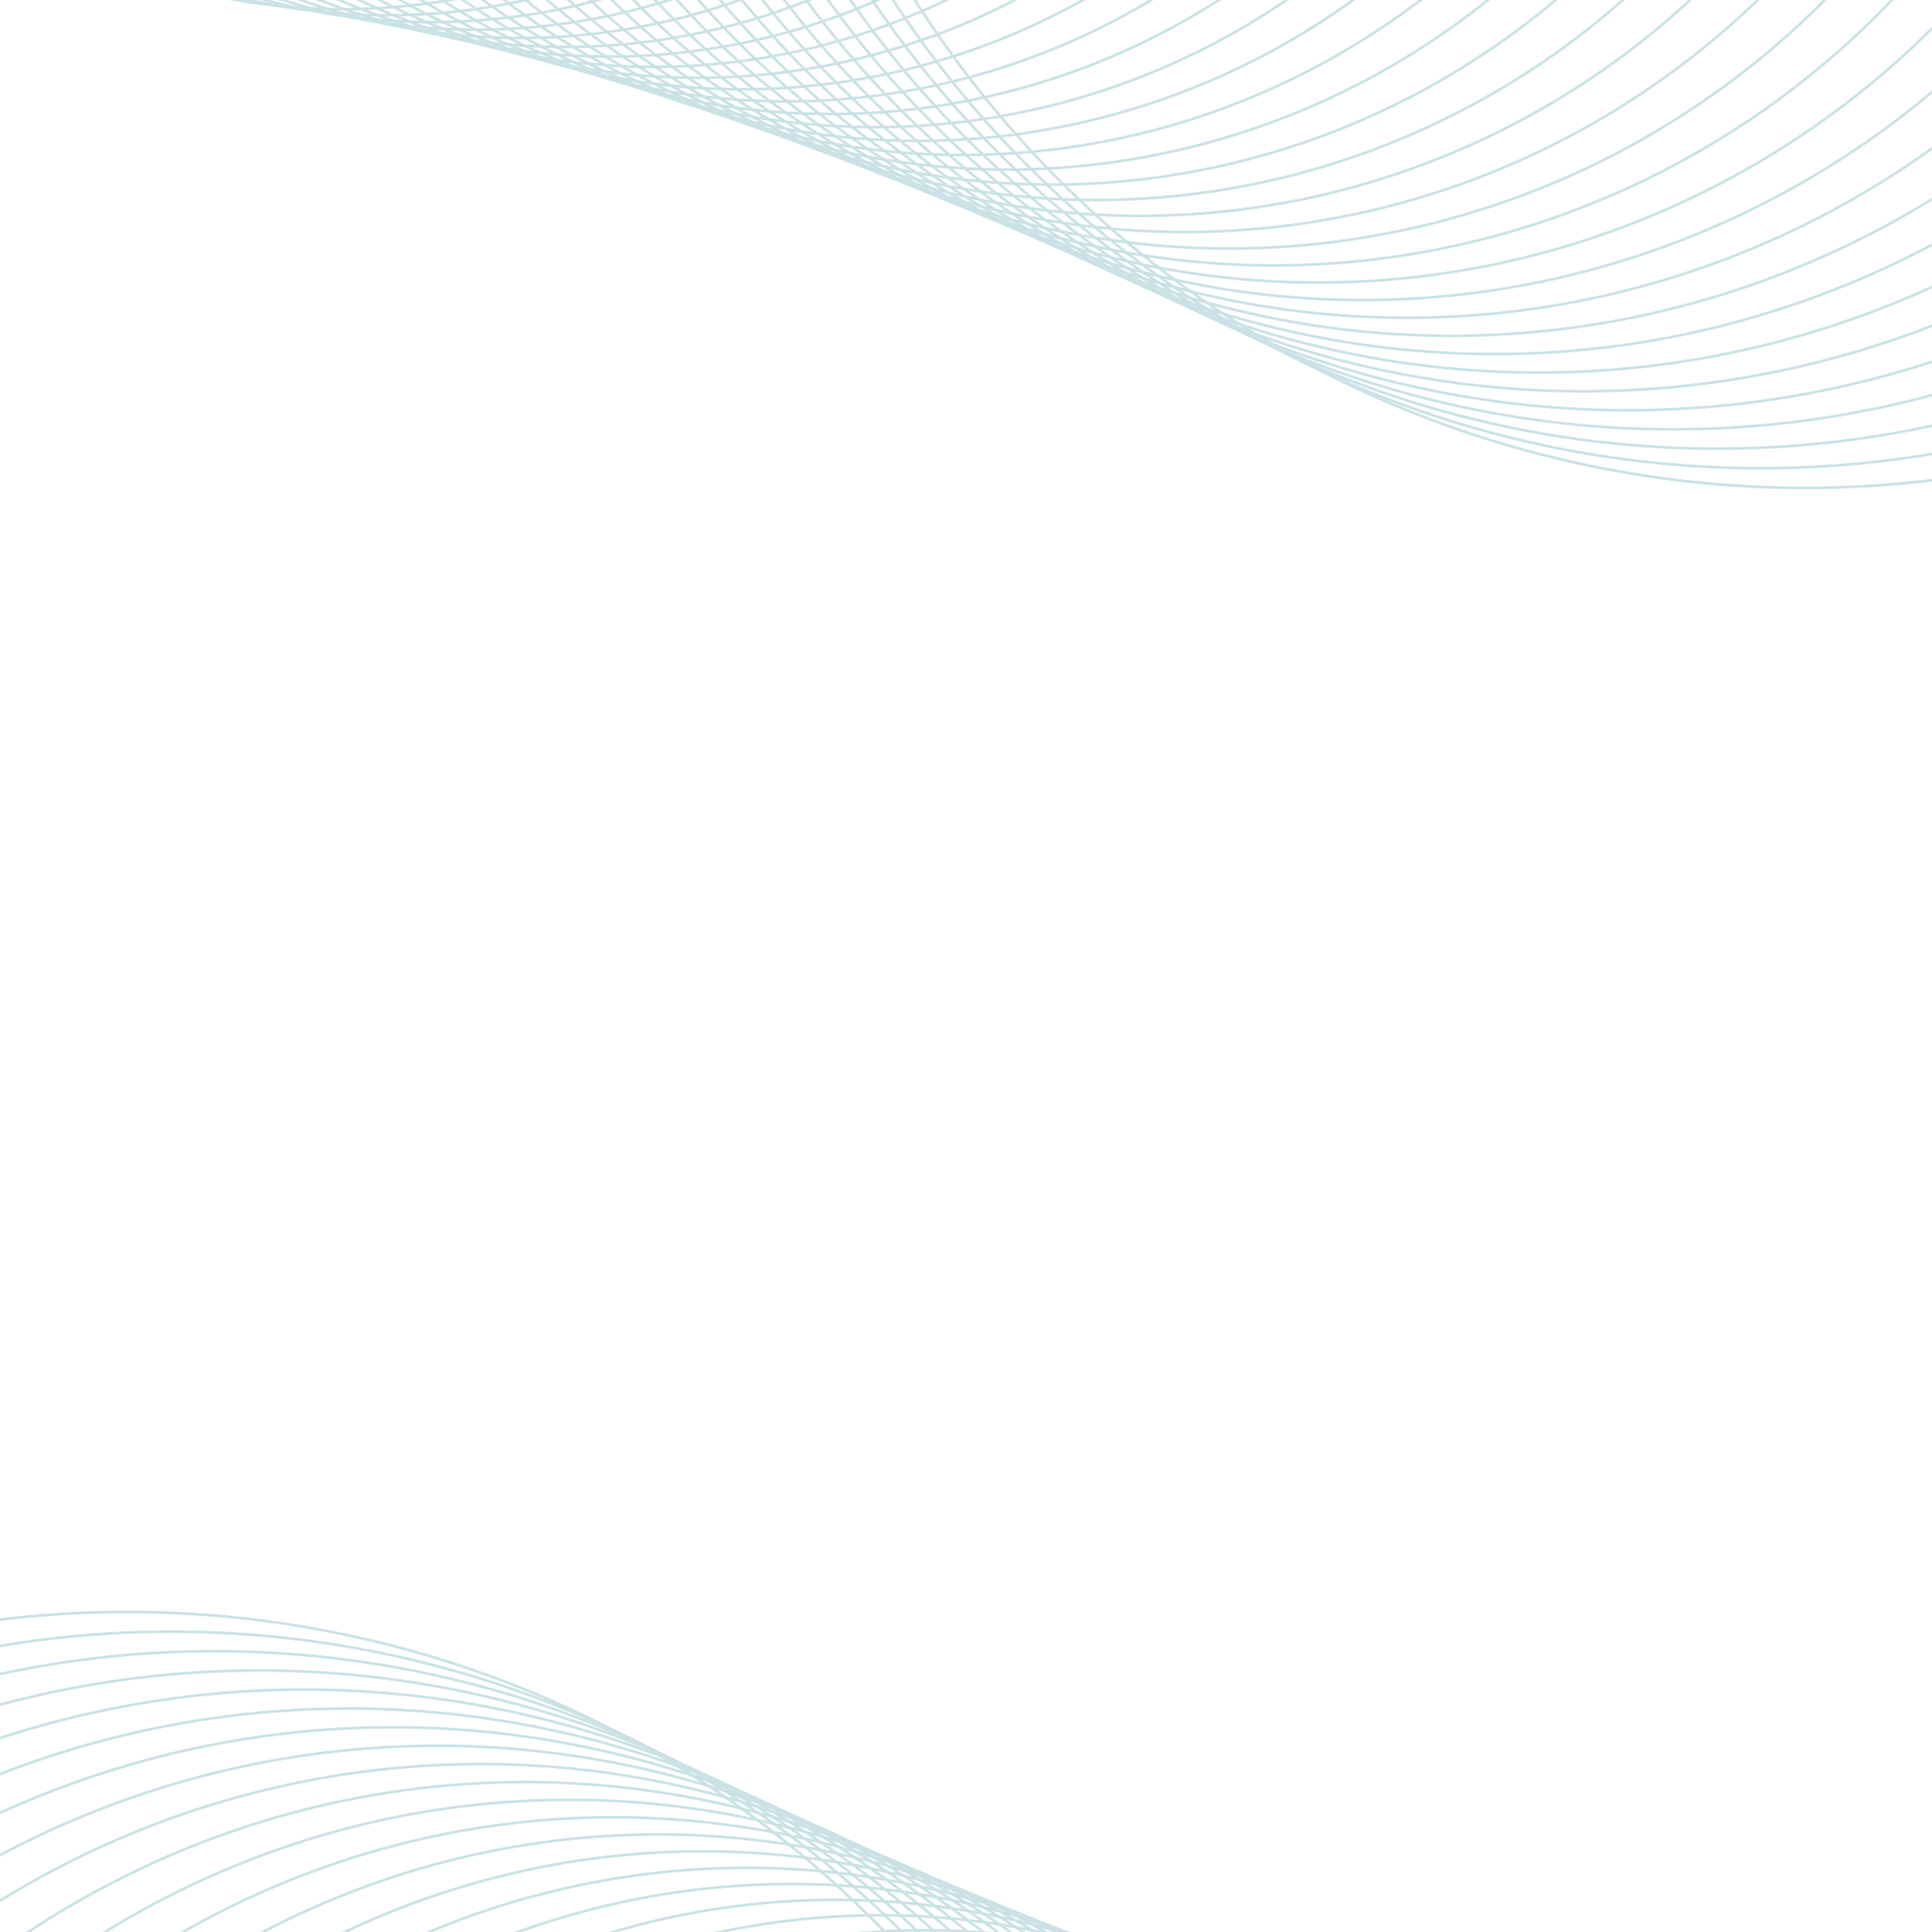 <svg xmlns="http://www.w3.org/2000/svg" width="1080" height="1080" viewBox="0 0 1080 1080" fill="none">
  <g clip-path="url(#a)" stroke="#96C6CC" stroke-width="1.5px" stroke-miterlimit="10">
    <g opacity=".5" clip-path="url(#b)">
      <path d="M283.838-690.073c-188.71-50.425-382.78 61.621-433.467 250.263C-200.315-251.169-88.424-57.368 100.287-6.943c188.712 50.425 382.782-61.62 433.468-250.262 50.686-188.641-61.205-382.443-249.917-432.868Z"/>
      <path d="M309.242-691.462c-190.012-50.773-385.42 62.046-436.456 251.988C-178.249-249.533-65.587-54.395 124.425-3.623 314.437 47.15 509.845-65.669 560.881-255.61c51.035-189.942-61.627-385.08-251.639-435.852Z"/>
      <path d="M334.753-693.253c-191.537-51.18-388.513 62.544-439.958 254.01C-156.65-247.777-43.083-51.073 148.453.107c191.537 51.18 388.513-62.545 439.958-254.011 51.446-191.465-62.121-388.169-253.658-439.349Z"/>
      <path d="M360.373-695.444C167.092-747.09-31.677-632.331-83.591-439.122-135.504-245.913-20.903-47.418 172.377 4.228c193.281 51.646 392.05-63.114 443.963-256.323 51.914-193.209-62.687-391.703-255.967-443.349Z"/>
      <path d="M386.092-698.017C190.855-750.185-9.926-634.264-62.365-439.1-114.804-243.936.957-43.432 196.194 8.736 391.43 60.906 592.211-55.016 644.65-250.18c52.439-195.165-63.321-395.668-258.558-447.837Z"/>
      <path d="M411.914-700.963C214.516-753.709 11.512-636.505-41.507-439.18-94.527-241.855 22.515-39.132 219.914 13.615 417.312 66.36 620.316-50.844 673.335-248.17c53.02-197.325-64.022-400.048-261.421-452.794Z"/>
      <path d="M437.835-704.275C238.074-757.652 32.64-639.045-21.014-439.358c-53.654 199.687 64.79 404.836 264.55 458.214 199.761 53.378 405.195-65.23 458.849-264.917 53.654-199.686-64.789-404.836-264.55-458.214Z"/>
      <path d="M463.848-707.929C261.532-761.989 53.47-641.865-.87-439.624-55.21-237.382 64.748-29.609 267.064 24.451c202.316 54.06 410.377-66.064 464.718-268.305 54.34-202.241-65.618-410.014-267.934-464.075Z"/>
      <path d="M489.951-711.925C284.895-766.717 74.016-644.966 18.939-439.986-36.137-235.005 85.446-24.418 290.502 30.374c205.056 54.793 415.935-66.958 471.012-271.938 55.076-204.981-66.507-415.568-271.563-470.361Z"/>
      <path d="M516.143-716.241c-207.975-55.572-421.856 67.912-477.717 275.81-55.86 207.898 67.454 421.483 275.429 477.055C521.83 92.197 735.71-31.287 791.571-239.185c55.86-207.898-67.453-421.483-275.428-477.056Z"/>
      <path d="M542.601-720.868c-211.065-56.398-428.123 68.921-484.813 279.907-56.69 210.987 68.455 427.745 279.52 484.143 211.065 56.398 428.123-68.92 484.813-279.907 56.691-210.987-68.455-427.745-279.52-484.143Z"/>
      <path d="M568.956-725.789c-214.318-57.268-434.722 69.983-492.287 284.222C19.105-227.329 146.18-7.229 360.498 50.038c214.318 57.268 434.723-69.983 492.287-284.222 57.564-214.238-69.511-434.338-283.829-491.605Z"/>
      <path d="M595.385-730.995c-217.728-58.179-441.638 71.096-500.118 288.743C36.787-224.605 165.883-1.005 383.611 57.173c217.728 58.179 441.638-71.096 500.118-288.743 58.48-217.646-70.616-441.247-288.344-499.425Z"/>
      <path d="M621.318-736.465c-221.285-59.13-448.855 72.257-508.29 293.461C53.593-221.801 184.798 5.454 406.084 64.583c221.285 59.129 448.855-72.258 508.29-293.461 59.435-221.204-71.77-448.458-293.056-507.587Z"/>
      <path d="M647.891-742.197c-224.986-60.118-456.36 73.466-516.789 298.368-60.43 224.902 72.97 455.956 297.955 516.074 224.986 60.118 456.36-73.466 516.789-298.368 60.434-224.902-72.97-455.956-297.955-516.074Z"/>
      <path d="M674.523-748.17c-228.82-61.143-464.138 74.718-525.597 303.453C87.466-215.981 223.14 19.011 451.96 80.153 680.78 141.297 916.098 5.436 977.557-223.3c61.463-228.735-74.214-463.728-303.034-524.87Z"/>
      <path d="M701.41-754.379c-232.783-62.201-472.177 76.013-534.7 308.71-62.524 232.697 75.499 471.759 308.282 533.96 232.783 62.202 472.177-76.012 534.698-308.709 62.53-232.697-75.497-471.759-308.28-533.961Z"/>
      <path d="M728.168-760.807C491.3-824.1 247.706-683.46 184.085-446.68 120.464-209.9 260.909 33.358 497.777 96.65c236.868 63.294 480.463-77.346 544.083-314.126 63.62-236.78-76.824-480.038-313.692-543.331Z"/>
      <path d="M754.979-767.444c-241.069-64.415-488.983 78.718-553.732 319.698-64.749 240.98 78.186 488.551 319.255 552.966 241.069 64.416 488.988-78.718 553.728-319.697 64.75-240.98-78.182-488.551-319.251-552.967Z"/>
      <path d="M782.033-774.276c-245.379-65.567-497.726 80.125-563.632 325.414-65.907 245.288 79.584 497.286 324.963 562.853C788.743 179.558 1041.09 33.865 1107-211.423c65.9-245.288-79.59-497.286-324.967-562.853Z"/>
      <path d="M808.952-781.3c-249.794-66.747-506.681 81.567-573.773 331.268-67.093 249.701 81.016 506.233 330.81 572.979 249.793 66.747 506.681-81.567 573.771-331.268 67.09-249.701-81.01-506.233-330.808-572.979Z"/>
      <path d="M835.918-788.503c-254.306-67.952-515.834 83.041-584.139 337.253-68.304 254.212 82.48 515.379 336.787 583.331 254.306 67.953 515.834-83.04 584.134-337.253 68.31-254.212-82.48-515.378-336.782-583.331Z"/>
      <path d="M863.118-795.877c-258.913-69.184-525.179 84.545-594.721 343.363-69.542 258.817 83.974 524.715 342.887 593.898 258.914 69.184 525.176-84.545 594.726-343.362 69.54-258.818-83.98-524.715-342.892-593.899Z"/>
      <path d="M890.171-803.408c-263.609-70.438-534.703 86.078-605.506 349.589-70.803 263.511 85.497 534.23 349.105 604.669 263.609 70.438 534.7-86.078 605.51-349.589 70.8-263.511-85.5-534.231-349.109-604.669Z"/>
      <path d="M917.266-811.09c-268.387-71.715-544.395 87.638-616.481 355.926-72.087 268.287 87.046 543.914 355.433 615.629C924.605 232.18 1200.61 72.826 1272.7-195.461c72.09-268.288-87.05-543.914-355.434-615.629Z"/>
      <path d="M944.397-818.916c-273.246-73.013-554.251 89.225-627.642 362.369-73.391 273.145 88.622 553.76 361.868 626.774 273.246 73.013 554.247-89.225 627.637-362.369 73.4-273.144-88.62-553.76-361.863-626.774Z"/>
      <path d="M971.002-826.881c-278.18-74.332-564.259 90.836-638.976 368.913-74.717 278.076 90.223 563.76 368.403 638.091 278.18 74.332 564.261-90.836 638.971-368.912 74.72-278.077-90.22-563.76-368.398-638.092Z"/>
      <path d="M998.208-834.974c-283.185-75.669-574.411 92.47-650.472 375.55-76.061 283.079 91.846 573.902 375.031 649.571 283.183 75.669 574.413-92.47 650.473-375.55 76.06-283.079-91.85-573.902-375.032-649.571Z"/>
      <path d="M1025.45-843.191c-288.261-77.024-584.704 94.127-662.127 382.277s93.491 584.183 381.748 661.207c288.259 77.025 584.699-94.126 662.119-382.277 77.43-288.15-93.49-584.182-381.74-661.207Z"/>
      <path d="M1052.9-851.521c-293.393-78.397-595.118 95.804-673.921 389.089-78.803 293.285 95.157 594.593 388.551 672.99 293.39 78.397 595.12-95.804 673.92-389.089 78.81-293.285-95.16-594.593-388.55-672.99Z"/>
      <path d="M1420.34-599.515C1265.91-866.99 923.593-958.461 655.746-803.82 387.9-649.179 295.956-306.985 450.383-39.51 604.81 227.966 947.13 319.436 1214.98 164.795c267.84-154.641 359.79-496.834 205.36-764.31Z"/>
      <path d="M1453.65-603.48C1296.5-875.664 948.157-968.744 675.596-811.381 403.034-654.018 309.471-305.801 466.617-33.617s505.492 365.265 778.053 207.902c272.56-157.364 366.12-505.581 208.98-777.765Z"/>
      <path d="M1486.48-607.491c-159.89-276.941-514.329-371.648-791.653-211.535C417.502-658.912 322.304-304.61 482.196-27.669 642.088 249.274 996.522 343.98 1273.85 183.867c277.32-160.113 372.52-514.416 212.63-791.357Z"/>
      <path d="M1519.96-611.554c-162.67-281.745-523.249-378.095-805.384-215.204C432.442-663.868 335.593-303.42 498.258-21.676S1021.5 356.42 1303.64 193.528c282.13-162.89 378.98-523.338 216.32-805.082Z"/>
    </g>
    <g opacity=".5" clip-path="url(#c)">
      <path d="M719.627 1869.27c193.281 51.65 392.053-63.11 443.963-256.32 51.91-193.21-62.69-391.7-255.967-443.35-193.281-51.64-392.05 63.12-443.964 256.32-51.913 193.21 62.688 391.71 255.968 443.35Z"/>
      <path d="M693.908 1871.85c195.237 52.17 396.022-63.76 448.452-258.92 52.44-195.16-63.32-395.67-258.554-447.84-195.236-52.17-396.017 63.76-448.456 258.92-52.439 195.16 63.321 395.67 258.558 447.84Z"/>
      <path d="M668.086 1874.79c197.398 52.75 400.404-64.45 453.424-261.78 53.02-197.33-64.03-400.05-261.424-452.79-197.398-52.75-400.402 64.45-453.421 261.78-53.02 197.32 64.022 400.05 261.421 452.79Z"/>
      <path d="M642.165 1878.1c199.761 53.38 405.195-65.22 458.845-264.91 53.66-199.69-64.79-404.84-264.546-458.22-199.761-53.37-405.195 65.23-458.849 264.92-53.654 199.69 64.789 404.84 264.55 458.21Z"/>
      <path d="M616.152 1881.76c202.316 54.06 410.378-66.07 464.718-268.31 54.34-202.24-65.62-410.01-267.934-464.07-202.316-54.06-410.377 66.06-464.718 268.3-54.34 202.24 65.618 410.02 267.934 464.08Z"/>
      <path d="M590.049 1885.75c205.056 54.8 415.931-66.95 471.011-271.93 55.08-204.98-66.506-415.57-271.562-470.36-205.056-54.8-415.935 66.95-471.012 271.93-55.076 204.98 66.507 415.57 271.563 470.36Z"/>
      <path d="M563.857 1890.07c207.975 55.57 421.856-67.91 477.713-275.81 55.86-207.9-67.45-421.48-275.425-477.05-207.975-55.58-421.856 67.91-477.716 275.81-55.86 207.89 67.453 421.48 275.428 477.05Z"/>
      <path d="M537.399 1894.7c211.064 56.4 428.123-68.92 484.811-279.91 56.69-210.99-68.453-427.74-279.518-484.14-211.065-56.4-428.123 68.92-484.813 279.9-56.691 210.99 68.455 427.75 279.52 484.15Z"/>
      <path d="M511.044 1899.62c214.318 57.27 434.722-69.98 492.286-284.22 57.56-214.24-69.51-434.34-283.828-491.61-214.318-57.27-434.723 69.98-492.287 284.22-57.564 214.24 69.511 434.34 283.829 491.61Z"/>
      <path d="M484.615 1904.83c217.728 58.17 441.638-71.1 500.118-288.75 58.477-217.64-70.616-441.25-288.344-499.42-217.728-58.18-441.638 71.09-500.118 288.74-58.48 217.65 70.616 441.25 288.344 499.43Z"/>
      <path d="M458.682 1910.3c221.285 59.12 448.854-72.26 508.29-293.47 59.438-221.2-71.77-448.45-293.056-507.58-221.285-59.13-448.855 72.26-508.29 293.46-59.436 221.2 71.77 448.46 293.056 507.59Z"/>
      <path d="M432.11 1916.03c224.986 60.12 456.36-73.47 516.789-298.37 60.431-224.9-72.97-455.96-297.955-516.08-224.986-60.11-456.36 73.47-516.789 298.37-60.43 224.91 72.97 455.96 297.955 516.08Z"/>
      <path d="M405.477 1922c228.82 61.14 464.138-74.72 525.597-303.45 61.459-228.74-74.214-463.73-303.034-524.87-228.82-61.15-464.138 74.71-525.597 303.45-61.46 228.74 74.214 463.73 303.034 524.87Z"/>
      <path d="M378.589 1928.21c232.784 62.2 472.177-76.01 534.701-308.71 62.523-232.7-75.5-471.76-308.283-533.96-232.783-62.2-472.176 76.01-534.7 308.71-62.523 232.7 75.499 471.76 308.282 533.96Z"/>
      <path d="M351.832 1934.64c236.868 63.29 480.462-77.35 544.083-314.13 63.621-236.78-76.824-480.04-313.692-543.33-236.868-63.29-480.463 77.35-544.084 314.13-63.62 236.78 76.824 480.03 313.693 543.33Z"/>
      <path d="M325.021 1941.27c241.068 64.42 488.983-78.71 553.732-319.69 64.749-240.98-78.186-488.56-319.255-552.97-241.069-64.42-488.984 78.72-553.733 319.7-64.749 240.98 78.187 488.55 319.256 552.96Z"/>
      <path d="M297.967 1948.11c245.379 65.56 497.726-80.13 563.633-325.42 65.907-245.29-79.584-497.28-324.964-562.85-245.379-65.568-497.726 80.12-563.632 325.41-65.907 245.29 79.584 497.29 324.963 562.86Z"/>
      <path d="M271.048 1955.13c249.794 66.75 506.681-81.57 573.774-331.27 67.092-249.7-81.017-506.23-330.81-572.98-249.794-66.744-506.681 81.57-573.773 331.27-67.093 249.7 81.016 506.23 330.809 572.98Z"/>
      <path d="M244.082 1962.33c254.307 67.96 515.835-83.04 584.139-337.25 68.305-254.21-82.48-515.38-336.786-583.33C237.128 973.796-24.4 1124.79-92.705 1379c-68.304 254.21 82.48 515.38 336.787 583.33Z"/>
      <path d="M216.881 1969.71c258.914 69.18 525.179-84.55 594.721-343.37 69.542-258.81-83.973-524.71-342.887-593.89-258.913-69.188-525.18 84.54-594.721 343.36-69.542 258.82 83.974 524.71 342.887 593.9Z"/>
      <path d="M189.83 1977.24c263.608 70.44 534.703-86.08 605.506-349.59s-85.497-534.23-349.106-604.67c-263.609-70.438-534.703 86.08-605.506 349.59s85.497 534.23 349.106 604.67Z"/>
      <path d="M162.734 1984.92c268.386 71.71 544.395-87.64 616.481-355.93 72.087-268.28-87.046-543.91-355.433-615.62C155.395 941.65-120.613 1101-192.7 1369.29c-72.086 268.29 87.047 543.91 355.434 615.63Z"/>
      <path d="M135.603 1992.75c273.246 73.01 554.251-89.23 627.642-362.37 73.392-273.15-88.622-553.76-361.868-626.78-273.245-73.01-554.25 89.23-627.641 362.37-73.392 273.15 88.622 553.76 361.867 626.78Z"/>
      <path d="M108.999 2000.71c278.18 74.33 564.259-90.83 638.976-368.91 74.716-278.08-90.223-563.76-368.403-638.093-278.18-74.332-564.259 90.833-638.976 368.913-74.717 278.08 90.223 563.76 368.403 638.09Z"/>
      <path d="M81.793 2008.8c283.184 75.67 574.41-92.47 650.471-375.55 76.061-283.08-91.846-573.9-375.03-649.567-283.185-75.669-574.411 92.467-650.472 375.547-76.061 283.08 91.846 573.9 375.03 649.57Z"/>
      <path d="M54.554 2017.02c288.257 77.03 584.699-94.13 662.123-382.28 77.423-288.15-93.491-584.18-381.748-661.203-288.257-77.025-584.7 94.123-662.123 382.273-77.424 288.15 93.491 584.19 381.748 661.21Z"/>
      <path d="M27.1 2025.35c293.393 78.4 595.118-95.8 673.921-389.09 78.804-293.28-95.156-594.59-388.55-672.988-293.394-78.397-595.12 95.808-673.923 389.088-78.803 293.29 95.157 594.59 388.551 672.99Z"/>
      <path d="M-340.34 1773.34c154.427 267.48 496.747 358.95 764.593 204.31 267.847-154.64 359.791-496.83 205.364-764.31C475.19 945.864 132.87 854.393-134.977 1009.03c-267.846 154.65-359.79 496.84-205.363 764.31Z"/>
      <path d="M-373.648 1777.31c157.145 272.18 505.491 365.26 778.052 207.9 272.562-157.36 366.124-505.58 208.979-777.76C456.237 935.263 107.891 842.182-164.67 999.545c-272.561 157.365-366.124 505.585-208.978 777.765Z"/>
      <path d="M-406.478 1781.32c159.892 276.94 514.326 371.65 791.651 211.54 277.325-160.12 372.523-514.42 212.631-791.36C437.912 924.557 83.478 829.85-193.847 989.963-471.172 1150.08-566.37 1504.38-406.478 1781.32Z"/>
      <path d="M-439.957 1785.38c162.665 281.75 523.246 378.1 805.381 215.21 282.134-162.89 378.983-523.34 216.318-805.08C419.077 913.762 58.496 817.411-223.639 980.302c-282.134 162.888-378.983 523.338-216.318 805.078Z"/>
    </g>
  </g>
  <defs>
    <clipPath id="a">
      <rect width="1080" height="1080" rx="10" fill="#fff"/>
    </clipPath>
    <clipPath id="b">
      <path fill="#fff" d="M-120-113h1200v772.83H-120z"/>
    </clipPath>
    <clipPath id="c">
      <path fill="#fff" d="M1200 1286.83H0V514h1200z"/>
    </clipPath>
  </defs>
</svg>
